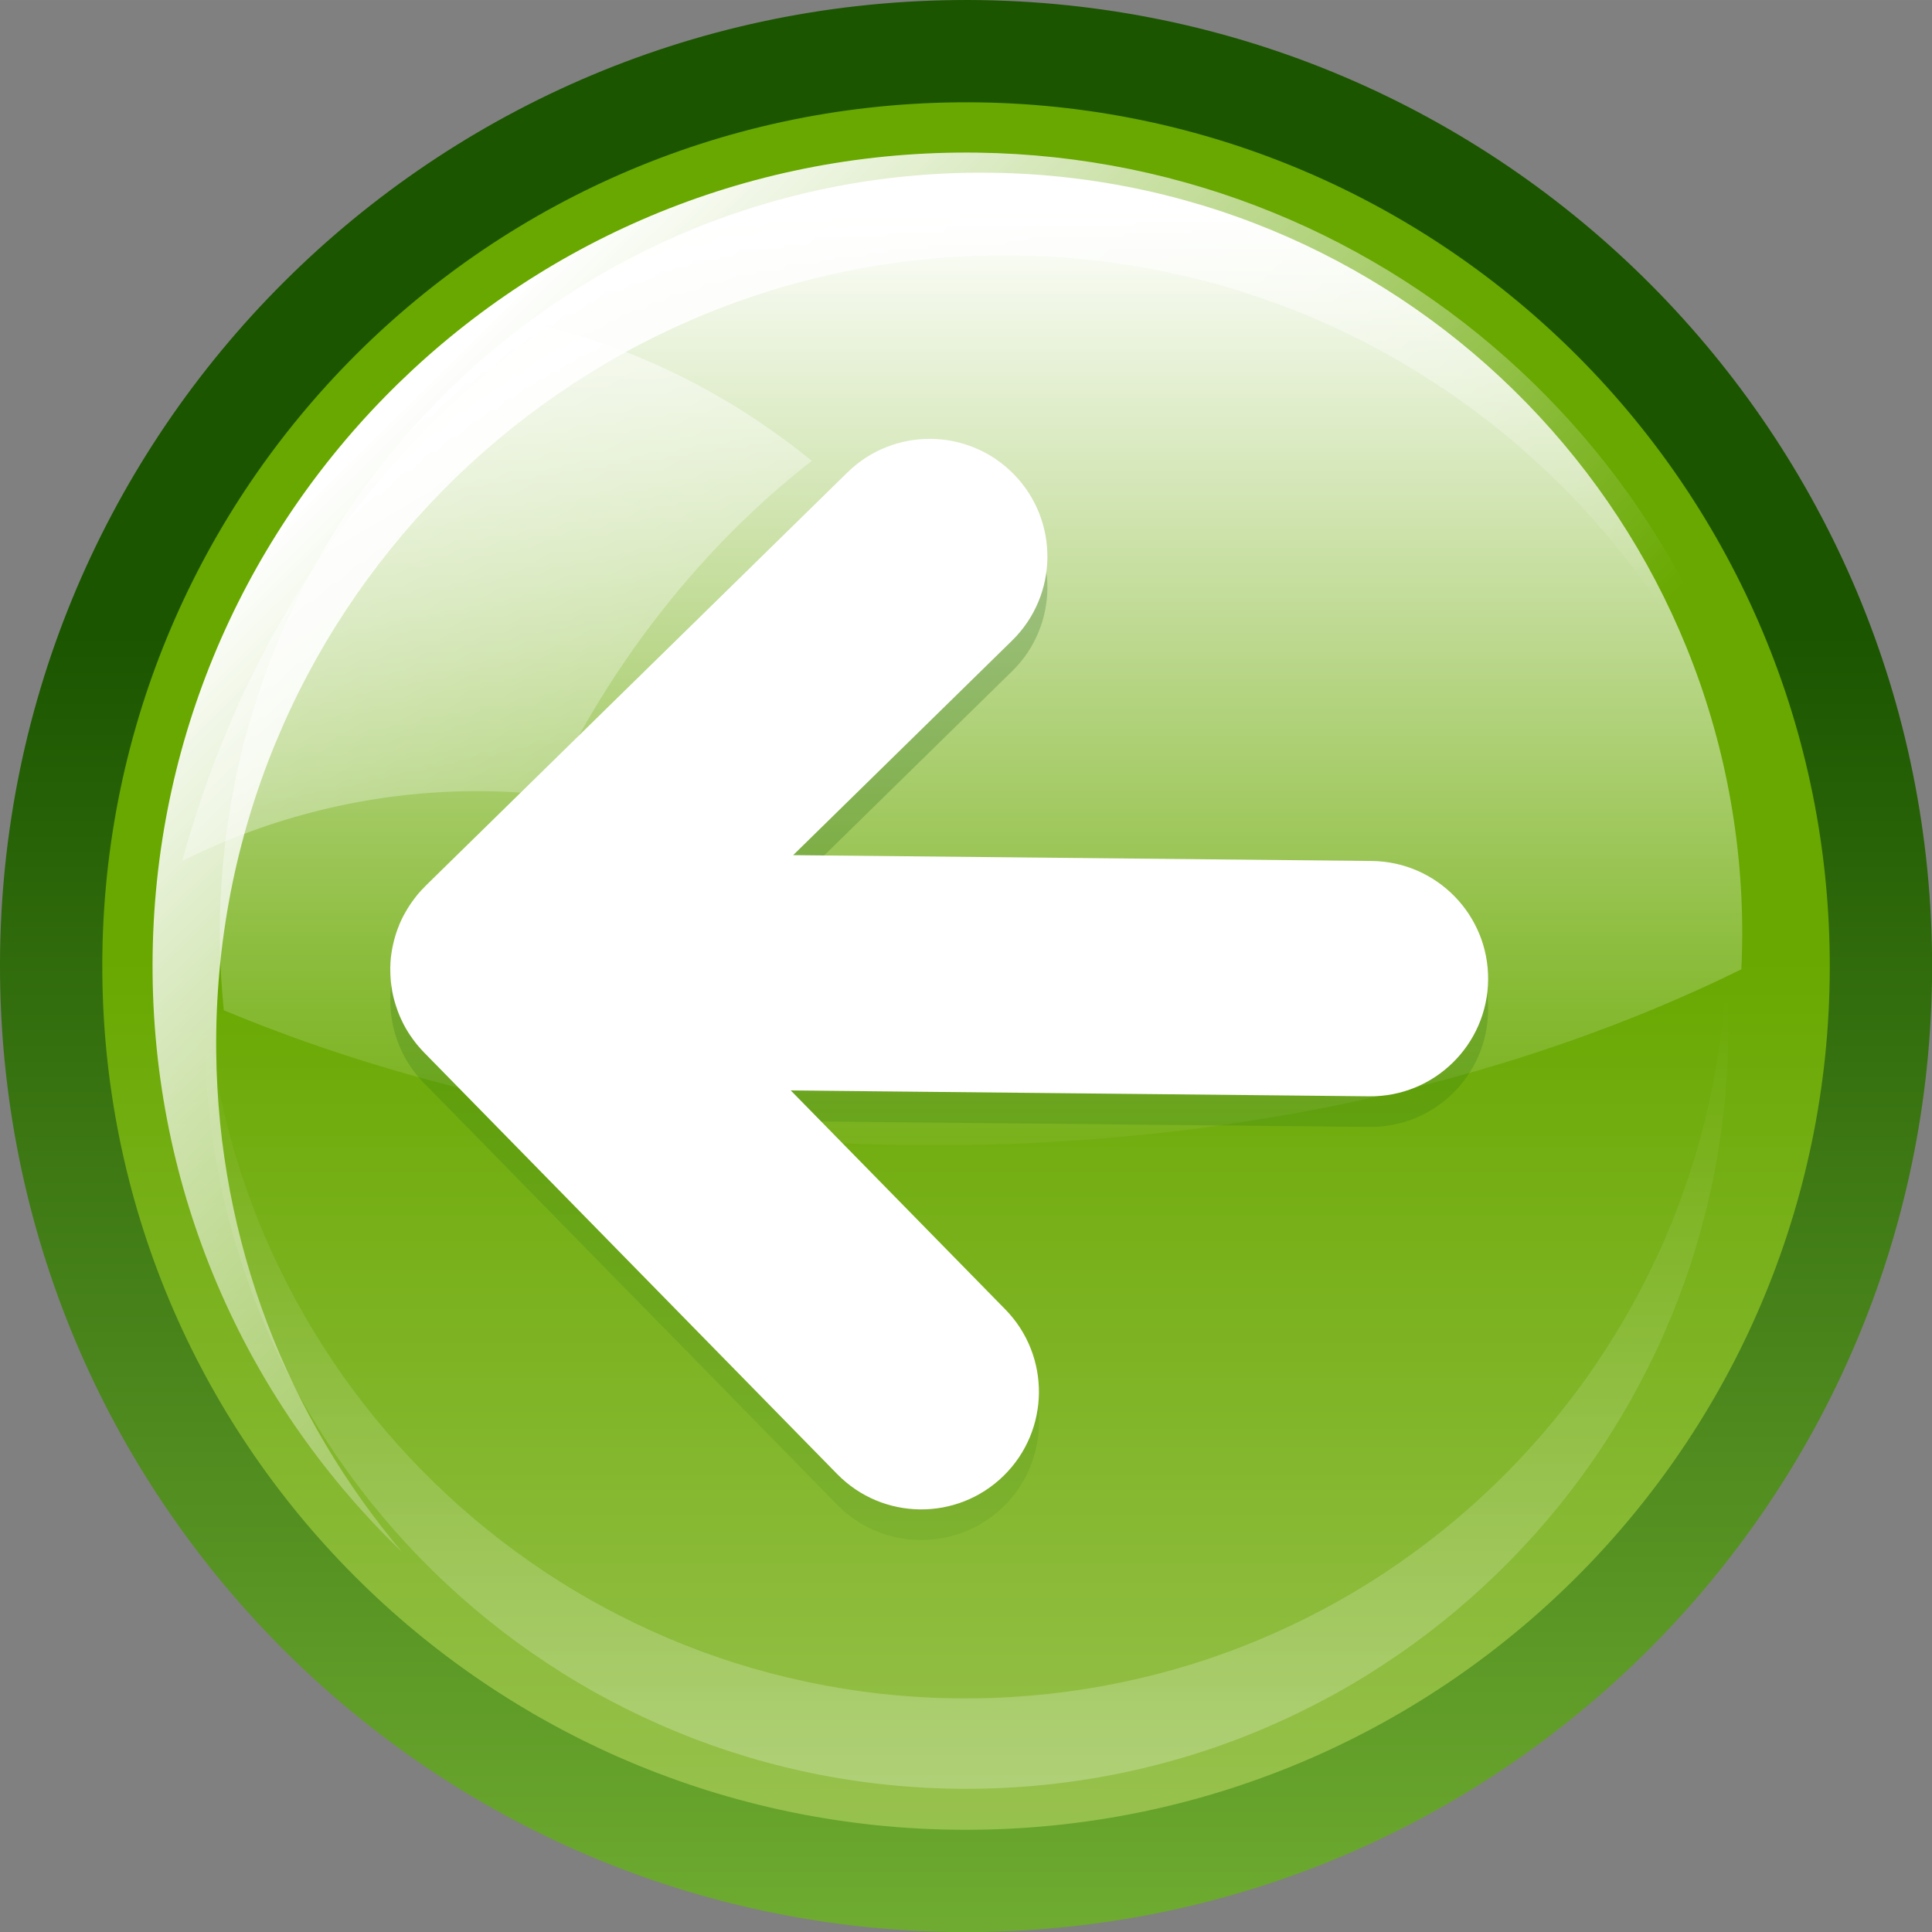 <?xml version="1.0" encoding="UTF-8" standalone="no"?>
<!-- Created with Inkscape (http://www.inkscape.org/) -->
<svg
   xmlns:a="http://ns.adobe.com/AdobeSVGViewerExtensions/3.0/"
   xmlns:xml="http://www.w3.org/XML/1998/namespace"
   xmlns:dc="http://purl.org/dc/elements/1.1/"
   xmlns:cc="http://web.resource.org/cc/"
   xmlns:rdf="http://www.w3.org/1999/02/22-rdf-syntax-ns#"
   xmlns:svg="http://www.w3.org/2000/svg"
   xmlns="http://www.w3.org/2000/svg"
   xmlns:xlink="http://www.w3.org/1999/xlink"
   xmlns:sodipodi="http://inkscape.sourceforge.net/DTD/sodipodi-0.dtd"
   xmlns:inkscape="http://www.inkscape.org/namespaces/inkscape"
   xml:space="preserve"
   id="svg1"
   viewBox="0 0 125.957 125.956"
   height="48pt"
   width="48pt"
   y="0"
   x="0"
   version="1.0"
   sodipodi:version="0.32"
   inkscape:version="0.41"
   sodipodi:docname="crsc-action-back.svgz"
   sodipodi:docbase="/home/danny/work/kde/crystal/arrows/SVGZ"
   inkscape:export-filename="/home/diau/graphics/kde/icons/arrows/cr22-action-back.png"
   inkscape:export-xdpi="15.719650"
   inkscape:export-ydpi="15.719650"><rect x="0" y="0" width="125.957" height="125.956" fill="#808080" stroke="none"/>

<sodipodi:namedview
   inkscape:current-layer="svg1"
   inkscape:window-y="0"
   inkscape:window-x="0"
   id="base"
   pagecolor="#ffFFff"
   bordercolor="#664266"
   borderopacity="1.0"
   inkscape:pageopacity="0.0"
   inkscape:pageshadow="2"
   inkscape:window-width="1020"
   inkscape:window-height="691"
   inkscape:cy="417.84947"
   inkscape:cx="305.25953"
   inkscape:zoom="0.43415836" />

<defs
   id="defs106">
  <linearGradient
   id="linearGradient1865">
    <stop
   id="stop2120"
   offset="0"
   style="stop-color:#8bC941;stop-opacity:1;" />




    <stop
   id="stop1866"
   offset="1"
   style="stop-color:#1b5500;stop-opacity:1;" />




  </linearGradient>



  <linearGradient
   id="linearGradient1862">
    <stop
   id="stop1864"
   offset="0"
   style="stop-color:#cdDEa4;stop-opacity:1;" />




    <stop
   id="stop1863"
   offset="1"
   style="stop-color:#68A800;stop-opacity:1;" />




  </linearGradient>



  <linearGradient
   gradientUnits="userSpaceOnUse"
   id="XMLID_3_"
   y2="87.998"
   x2="63.957"
   y1="-17"
   x1="63.957">
			<stop
   id="stop49"
   offset="0"
   style="stop-color:#ffFFff;stop-opacity:1;" />







			<stop
   id="stop51"
   offset="1"
   style="stop-color:#ffFFff;stop-opacity:0;" />







		</linearGradient>



  <linearGradient
   gradientUnits="userSpaceOnUse"
   id="XMLID_4_"
   y2="73.889"
   x2="73.837"
   y1="10.392"
   x1="10.34">
			<stop
   id="stop58"
   offset="0"
   style="stop-color:#ffFFff;stop-opacity:1;" />







			<stop
   id="stop60"
   offset="1"
   style="stop-color:#ffFFff;stop-opacity:0;" />







		</linearGradient>



  <linearGradient
   gradientUnits="userSpaceOnUse"
   id="XMLID_5_"
   y2="65.001"
   x2="62.997"
   y1="168.503"
   x1="62.997">
			<stop
   id="stop67"
   offset="0"
   style="stop-color:#ffFFff;stop-opacity:1;" />







			<stop
   id="stop69"
   offset="1"
   style="stop-color:#ffFFff;stop-opacity:0;" />







		</linearGradient>



  <linearGradient
   gradientTransform="matrix(1,-1.010000e-2,1.010000e-2,1,-1.144,0.354)"
   gradientUnits="userSpaceOnUse"
   id="XMLID_7_"
   y2="164.309"
   x2="33.115"
   y1="-141.015"
   x1="33.115">
			<stop
   id="stop96"
   offset="0"
   style="stop-color:#ffFFff;stop-opacity:1;" />







			<stop
   id="stop98"
   offset="1"
   style="stop-color:#ffFFff;stop-opacity:0;" />







		</linearGradient>



  <linearGradient
   gradientTransform="matrix(-1,0,0,1,122.454,0)"
   gradientUnits="userSpaceOnUse"
   id="XMLID_6_"
   y2="141.419"
   x2="61.227"
   y1="51.561"
   x1="61.227">
				<stop
   id="stop78"
   offset="0"
   style="stop-color:#004C00;stop-opacity:1;" />







				<stop
   id="stop80"
   offset="1"
   style="stop-color:#95D339;stop-opacity:1;" />







				<a:midPointStop
   offset="0"
   style="stop-color:#004C00"
   id="midPointStop82" />







				<a:midPointStop
   offset="0.5"
   style="stop-color:#004C00"
   id="midPointStop84" />







				<a:midPointStop
   offset="1"
   style="stop-color:#95D339"
   id="midPointStop86" />







			</linearGradient>



  <linearGradient
   gradientUnits="userSpaceOnUse"
   xlink:href="#linearGradient1862"
   id="linearGradient1344"
   y2="61.897"
   x2="62.978"
   y1="182.567"
   x1="62.978" />



  <linearGradient
   gradientUnits="userSpaceOnUse"
   xlink:href="#XMLID_3_"
   id="linearGradient1346"
   y2="77.437"
   x2="65.11"
   y1="13.568"
   x1="65.11" />



  <linearGradient
   gradientUnits="userSpaceOnUse"
   xlink:href="#XMLID_4_"
   id="linearGradient1348"
   y2="73.889"
   x2="73.837"
   y1="25.929"
   x1="26.565" />



  <linearGradient
   gradientUnits="userSpaceOnUse"
   xlink:href="#XMLID_5_"
   id="linearGradient1350"
   y2="65.001"
   x2="62.997"
   y1="168.503"
   x1="62.997" />



  <linearGradient
   gradientTransform="matrix(-1,0,0,1,122.454,8.353777e-17)"
   gradientUnits="userSpaceOnUse"
   xlink:href="#XMLID_6_"
   id="linearGradient1352"
   y2="141.419"
   x2="61.227"
   y1="51.561"
   x1="61.227" />



  <linearGradient
   gradientTransform="matrix(1,-1.010049e-2,1.010049e-2,1,9.781176e-17,8.353775e-17)"
   gradientUnits="userSpaceOnUse"
   xlink:href="#XMLID_7_"
   id="linearGradient1354"
   y2="60.985"
   x2="53.82"
   y1="21.614"
   x1="31.053" />



  <linearGradient
   gradientUnits="userSpaceOnUse"
   xlink:href="#linearGradient1865"
   id="linearGradient2118"
   y2="25.958"
   x2="54.39"
   y1="177.883"
   x1="54.39" />



<linearGradient
   gradientTransform="scale(1,1)"
   gradientUnits="userSpaceOnUse"
   xlink:href="#linearGradient1865"
   id="linearGradient2089"
   y2="41.343"
   x2="55.344"
   y1="154.806"
   x1="55.344" />


<linearGradient
   gradientTransform="scale(1,1)"
   gradientUnits="userSpaceOnUse"
   xlink:href="#linearGradient1865"
   id="linearGradient2092"
   y2="41.343"
   x2="55.344"
   y1="154.806"
   x1="55.344" />


</defs>















	





















<g
   id="g1332"
   transform="matrix(1,0,0,1,3.274998e-3,3.274914e-3)">
  <path
   id="path18"
   style="fill:url(#linearGradient2092);fill-opacity:1"
   d="M 125.957,62.34 C 126.309,97.122 98.396,125.604 63.615,125.956 C 28.833,126.308 0.352,98.396 0,63.614 C -0.352,28.833 27.559,0.352 62.34,0 C 97.123,-0.352 125.604,27.559 125.957,62.34 z " />



  <path
   id="path45"
   style="fill:url(#linearGradient1344);fill-opacity:1"
   d="M 119.287,62.407 C 119.601,93.507 94.646,118.972 63.547,119.287 C 32.449,119.601 6.983,94.646 6.668,63.547 C 6.354,32.449 31.31,6.982 62.408,6.668 C 93.508,6.354 118.973,31.31 119.287,62.407 z " />



  <path
   id="path54"
   style="fill:url(#linearGradient1346);fill-opacity:1"
   d="M 63.455,11.256 C 36.048,11.533 14.054,33.977 14.331,61.383 C 14.346,62.894 14.44,64.385 14.588,65.86 C 28.29,71.58 44.702,74.831 62.319,74.653 C 81.548,74.459 99.263,70.21 113.525,63.191 C 113.568,62.26 113.589,61.323 113.582,60.379 C 113.305,32.973 90.863,10.979 63.455,11.256 z " />



  <path
   id="path63"
   style="fill:url(#linearGradient1348);fill-opacity:1"
   d="M 64.967,16.641 C 89.699,16.391 110.522,33.655 115.662,56.878 C 112.609,30.233 89.85,9.668 62.441,9.945 C 33.152,10.241 9.649,34.226 9.945,63.514 C 10.095,78.342 16.322,91.678 26.228,101.202 C 18.767,92.381 14.219,81.008 14.093,68.554 C 13.806,40.17 36.583,16.928 64.967,16.641 z " />



  <path
   id="path72"
   style="opacity:0.5;fill:url(#linearGradient1350)"
   d="M 63.441,110.722 C 36.996,110.99 15.177,90.542 13.387,64.495 C 13.34,65.472 13.312,66.453 13.323,67.443 C 13.6,94.88 36.066,116.894 63.5,116.616 C 90.936,116.339 112.949,93.875 112.672,66.438 C 112.662,65.449 112.615,64.467 112.547,63.492 C 111.285,89.57 89.885,110.454 63.441,110.722 z " />



  <path
   id="path89"
   style="opacity:0.2;fill:url(#linearGradient1352)"
   d="M 89.263,73.47 C 89.263,73.47 68.209,73.257 51.55,73.088 C 58.534,80.216 65.538,87.363 65.538,87.363 C 67.02,88.876 67.749,90.848 67.729,92.81 C 67.709,94.773 66.94,96.729 65.428,98.21 C 62.402,101.175 57.543,101.126 54.58,98.101 L 27.63,70.599 C 27.468,70.433 27.314,70.256 27.167,70.078 C 27.12,70.019 27.077,69.961 27.03,69.901 C 26.932,69.775 26.841,69.643 26.749,69.511 C 26.706,69.446 26.661,69.379 26.618,69.314 C 26.507,69.134 26.401,68.955 26.304,68.767 C 26.271,68.705 26.242,68.638 26.212,68.576 C 26.144,68.436 26.079,68.296 26.021,68.153 C 25.986,68.067 25.955,67.982 25.921,67.895 C 25.872,67.764 25.831,67.634 25.788,67.502 C 25.765,67.422 25.737,67.342 25.716,67.259 C 25.657,67.057 25.609,66.848 25.571,66.64 C 25.561,66.601 25.557,66.555 25.55,66.511 C 25.519,66.333 25.497,66.156 25.478,65.975 C 25.472,65.905 25.466,65.836 25.462,65.765 C 25.452,65.603 25.444,65.44 25.444,65.276 C 25.442,65.214 25.44,65.151 25.442,65.09 C 25.446,64.865 25.458,64.643 25.479,64.42 C 25.479,64.416 25.481,64.411 25.481,64.411 C 25.504,64.193 25.542,63.98 25.581,63.768 C 25.597,63.695 25.612,63.619 25.63,63.542 C 25.663,63.403 25.696,63.261 25.737,63.124 C 25.76,63.036 25.786,62.948 25.815,62.864 C 25.858,62.729 25.905,62.596 25.958,62.466 C 25.989,62.387 26.017,62.307 26.05,62.227 C 26.05,62.224 26.05,62.224 26.052,62.222 C 26.134,62.031 26.224,61.846 26.318,61.665 C 26.359,61.585 26.406,61.507 26.453,61.431 C 26.521,61.306 26.596,61.184 26.672,61.066 C 26.721,60.994 26.766,60.92 26.817,60.85 C 26.922,60.701 27.03,60.556 27.143,60.415 C 27.172,60.38 27.198,60.343 27.225,60.308 C 27.377,60.13 27.534,59.96 27.698,59.798 C 27.714,59.782 27.725,59.767 27.741,59.749 L 55.241,32.801 C 58.268,29.834 63.125,29.884 66.09,32.911 C 69.056,35.936 69.006,40.792 65.981,43.757 L 51.707,57.747 L 89.421,58.128 C 93.657,58.171 97.058,61.641 97.015,65.876 C 96.972,70.111 93.499,73.513 89.263,73.47 z " />



  <path
   id="path91"
   style="fill:#ffFFff;fill-opacity:1"
   d="M 89.263,71.47 C 89.263,71.47 68.209,71.257 51.55,71.088 C 58.534,78.216 65.538,85.363 65.538,85.363 C 67.02,86.876 67.749,88.848 67.729,90.81 C 67.709,92.773 66.94,94.729 65.428,96.21 C 62.402,99.175 57.543,99.126 54.58,96.101 L 27.63,68.599 C 27.468,68.433 27.314,68.256 27.167,68.078 C 27.12,68.019 27.077,67.961 27.03,67.901 C 26.932,67.775 26.841,67.643 26.749,67.511 C 26.706,67.446 26.661,67.379 26.618,67.314 C 26.507,67.134 26.401,66.955 26.304,66.767 C 26.271,66.705 26.242,66.638 26.212,66.576 C 26.144,66.436 26.079,66.296 26.021,66.153 C 25.986,66.067 25.955,65.982 25.921,65.895 C 25.872,65.764 25.831,65.634 25.788,65.502 C 25.765,65.422 25.737,65.342 25.716,65.259 C 25.657,65.057 25.609,64.848 25.571,64.64 C 25.561,64.601 25.557,64.555 25.55,64.511 C 25.519,64.333 25.497,64.156 25.478,63.975 C 25.472,63.905 25.466,63.836 25.462,63.765 C 25.452,63.603 25.444,63.44 25.444,63.276 C 25.442,63.214 25.44,63.151 25.442,63.09 C 25.446,62.865 25.458,62.643 25.479,62.42 C 25.479,62.416 25.481,62.411 25.481,62.411 C 25.504,62.193 25.542,61.98 25.581,61.768 C 25.597,61.695 25.612,61.619 25.63,61.542 C 25.663,61.403 25.696,61.261 25.737,61.124 C 25.76,61.036 25.786,60.948 25.815,60.864 C 25.858,60.729 25.905,60.596 25.958,60.466 C 25.989,60.387 26.017,60.307 26.05,60.227 C 26.05,60.224 26.05,60.224 26.052,60.222 C 26.134,60.031 26.224,59.846 26.318,59.665 C 26.359,59.585 26.406,59.507 26.453,59.431 C 26.521,59.306 26.596,59.184 26.672,59.066 C 26.721,58.994 26.766,58.92 26.817,58.85 C 26.922,58.701 27.03,58.556 27.143,58.415 C 27.172,58.38 27.198,58.343 27.225,58.308 C 27.377,58.13 27.534,57.96 27.698,57.798 C 27.714,57.782 27.725,57.767 27.741,57.749 L 55.241,30.801 C 58.268,27.834 63.125,27.884 66.09,30.911 C 69.056,33.936 69.006,38.792 65.981,41.757 L 51.707,55.747 L 89.421,56.128 C 93.657,56.171 97.058,59.641 97.015,63.876 C 96.972,68.111 93.499,71.513 89.263,71.47 z " />



  <path
   id="path101"
   style="opacity:0.6;fill:url(#linearGradient1354);fill-opacity:1"
   d="M 52.923,30.04 C 47.866,25.93 42.025,22.906 35.685,21.299 C 24.433,29.069 15.86,41.424 11.882,56.118 C 17.622,53.271 23.986,51.645 30.705,51.577 C 32.408,51.56 34.087,51.652 35.743,51.834 C 39.881,43.082 45.788,35.604 52.923,30.04 z " />



</g>









</svg>

